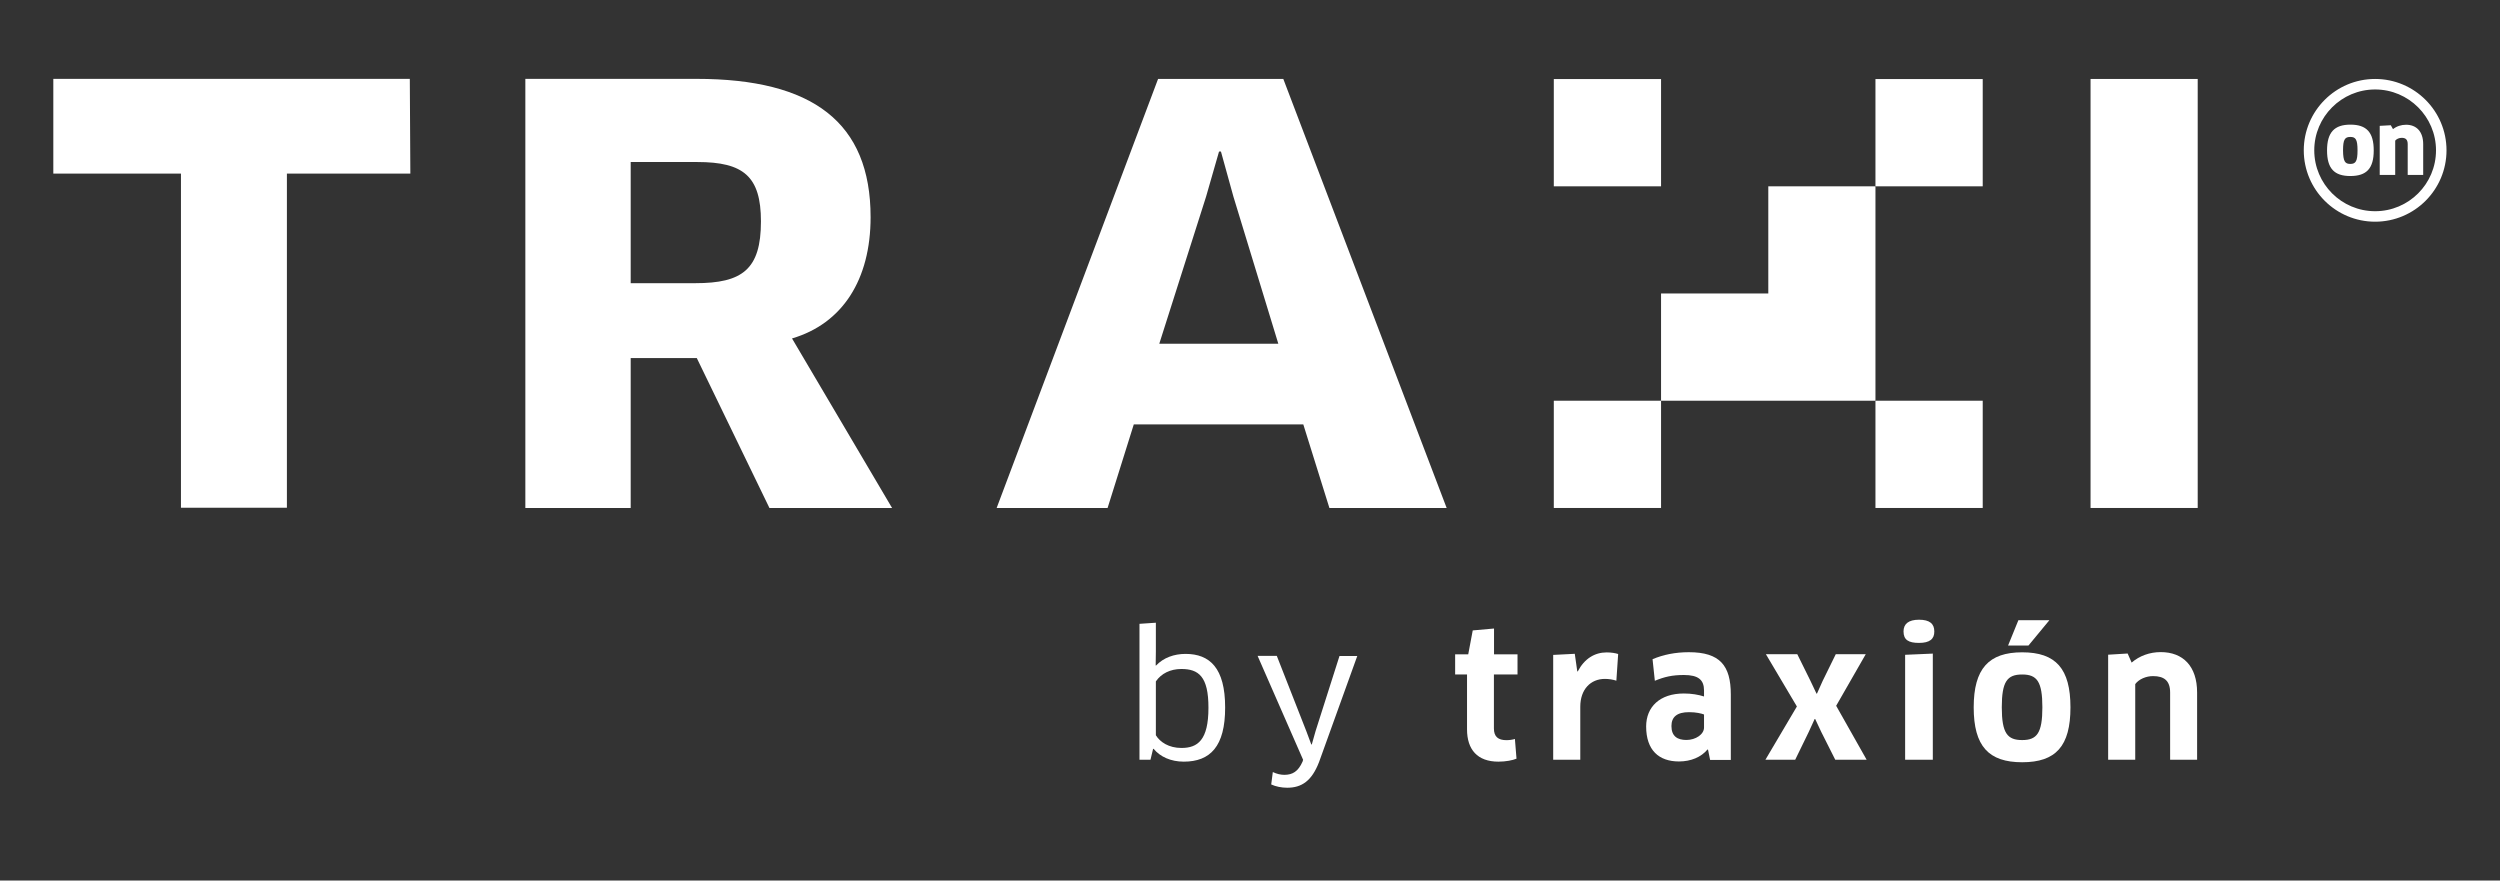 <svg width="159" height="56" viewBox="0 0 159 56" fill="none" xmlns="http://www.w3.org/2000/svg">
<rect x="0" y="0" width="159" height="56" fill="#333333" stroke="none"/>
<path d="M126.101 5.028H119.279V11.85H126.101V5.028Z" fill="white"/>
<path d="M119.279 11.85H112.464V18.665H105.643V25.486H112.464H119.279V18.665V11.85Z" fill="white"/>
<path d="M126.101 25.486H119.279V32.307H126.101V25.486Z" fill="white"/>
<path d="M105.643 25.486H98.822V32.307H105.643V25.486Z" fill="white"/>
<path d="M105.643 5.028H98.822V11.85H105.643V5.028Z" fill="white"/>
<path d="M18.247 11.042V32.294H11.509V11.042H3.391V5.016H26.064L26.098 11.042H18.247Z" fill="white"/>
<path d="M50.373 21.525L56.736 32.307H48.936L44.315 22.771H40.112V32.307H33.412V5.016H44.308C51.682 5.016 55.37 7.775 55.37 13.814C55.37 17.787 53.583 20.578 50.373 21.525ZM44.353 10.305H40.112V18.01H44.232C47.207 18.01 48.396 17.139 48.396 14.081C48.396 11.214 47.283 10.305 44.353 10.305Z" fill="white"/>
<path d="M82.89 26.992H72.109L70.443 32.307H63.387L73.653 5.022H81.619L92.007 32.307H84.55L82.89 26.992ZM76.705 12.511L73.73 21.862H81.301L78.447 12.511L77.652 9.637H77.531L76.705 12.511Z" fill="white"/>
<path d="M132.959 5.022H139.774V32.307H132.959V5.022Z" fill="white"/>
<path d="M149.481 11.195C148.458 11.195 148 10.718 148 9.567C148 8.417 148.464 7.927 149.488 7.927C150.517 7.927 150.969 8.423 150.969 9.567C150.969 10.712 150.517 11.195 149.481 11.195ZM149.481 10.426C149.818 10.426 149.939 10.26 149.939 9.567C149.939 8.862 149.818 8.709 149.481 8.709C149.138 8.709 149.017 8.862 149.017 9.567C149.024 10.267 149.144 10.426 149.481 10.426Z" fill="white"/>
<path d="M153.13 11.125V9.167C153.13 8.881 153.002 8.766 152.748 8.766C152.583 8.766 152.424 8.836 152.335 8.944V11.125H151.35V8.004L152.055 7.965L152.195 8.213C152.424 8.029 152.716 7.934 153.028 7.934C153.689 7.934 154.115 8.372 154.115 9.167V11.125H153.13Z" fill="white"/>
<path d="M151.059 14.1C148.554 14.1 146.52 12.066 146.52 9.561C146.52 7.056 148.554 5.022 151.059 5.022C153.563 5.022 155.598 7.056 155.598 9.561C155.598 12.066 153.563 14.1 151.059 14.1ZM151.059 5.69C148.923 5.69 147.187 7.425 147.187 9.561C147.187 11.697 148.923 13.433 151.059 13.433C153.195 13.433 154.93 11.697 154.93 9.561C154.93 7.425 153.188 5.69 151.059 5.69Z" fill="white"/>
<path d="M115.827 46.541L115.445 45.727H115.413L115.038 46.547L114.174 48.321H112.279L114.282 44.932L112.311 41.607H114.307L115.146 43.305L115.528 44.112H115.56L115.922 43.305L116.755 41.607H118.662L116.78 44.888L118.719 48.321H116.723L115.827 46.541Z" fill="white"/>
<path d="M75.134 42.548C74.435 42.548 73.857 42.834 73.513 43.337V46.763C73.78 47.195 74.333 47.57 75.141 47.57C76.171 47.57 76.857 47.075 76.857 45.021C76.864 43.012 76.221 42.548 75.134 42.548ZM75.287 48.441C74.467 48.441 73.78 48.13 73.367 47.621L73.335 47.634L73.17 48.321H72.471V39.675L73.513 39.605V41.436L73.501 42.319L73.52 42.332C73.996 41.83 74.67 41.588 75.401 41.588C76.94 41.588 77.919 42.485 77.919 44.989C77.925 47.481 76.965 48.441 75.287 48.441Z" fill="white"/>
<path d="M82.845 48.435L82.877 48.321L79.984 41.715H81.205L83.087 46.515L83.398 47.348H83.43L83.671 46.496L85.191 41.722H86.322L83.894 48.46C83.43 49.668 82.788 50.1 81.866 50.1C81.504 50.1 81.135 50.024 80.849 49.891L80.951 49.102C81.205 49.223 81.447 49.28 81.694 49.28C82.203 49.274 82.559 49.077 82.845 48.435Z" fill="white"/>
<path d="M95.013 42.892V46.331C95.013 46.852 95.28 47.075 95.814 47.075C95.992 47.075 96.221 47.043 96.348 46.998L96.45 48.251C96.215 48.352 95.776 48.441 95.299 48.441C93.958 48.441 93.303 47.666 93.303 46.388V42.898H92.547V41.614H93.38L93.666 40.094L95.02 39.974V41.614H96.514V42.898H95.013V42.892Z" fill="white"/>
<path d="M98.783 48.321V41.652L100.156 41.582L100.315 42.701H100.347C100.767 41.893 101.421 41.493 102.184 41.493C102.483 41.493 102.737 41.537 102.915 41.595L102.801 43.292C102.591 43.222 102.337 43.178 102.07 43.178C101.173 43.178 100.506 43.832 100.506 44.951V48.321H98.783Z" fill="white"/>
<path d="M108.376 45.441C108.211 45.377 107.88 45.294 107.423 45.294C106.66 45.294 106.304 45.593 106.304 46.178C106.304 46.833 106.691 47.062 107.257 47.062C107.842 47.062 108.376 46.706 108.376 46.273V45.441ZM108.63 47.678L108.599 47.666C108.192 48.155 107.543 48.429 106.78 48.429C105.503 48.429 104.695 47.71 104.695 46.204C104.695 44.964 105.56 44.106 107.092 44.106C107.588 44.106 108.02 44.182 108.376 44.296V43.915C108.376 43.241 108.02 42.93 107.098 42.93C106.355 42.93 105.865 43.044 105.248 43.298L105.102 41.925C105.776 41.639 106.545 41.48 107.41 41.48C109.393 41.48 110.08 42.332 110.08 44.176V48.333H108.764L108.63 47.678Z" fill="white"/>
<path d="M121.166 48.321V41.645L122.927 41.569V48.321H121.166ZM122.05 40.889C121.382 40.889 121.064 40.698 121.064 40.158C121.064 39.681 121.382 39.414 122.05 39.414C122.724 39.414 123.022 39.669 123.022 40.158C123.029 40.641 122.73 40.889 122.05 40.889Z" fill="white"/>
<path d="M130.34 39.446L129.011 41.054H127.714L128.369 39.446H130.34ZM128.611 47.068C129.551 47.068 129.895 46.623 129.895 44.983C129.895 43.343 129.551 42.898 128.611 42.898C127.657 42.898 127.314 43.343 127.314 44.983C127.314 46.636 127.67 47.068 128.611 47.068ZM128.611 48.479C126.481 48.479 125.527 47.462 125.527 44.989C125.527 42.529 126.481 41.487 128.611 41.487C130.753 41.487 131.681 42.529 131.681 44.989C131.681 47.456 130.753 48.479 128.611 48.479Z" fill="white"/>
<path d="M138.02 48.321V44.042C138.02 43.298 137.644 43 136.932 43C136.5 43 136.036 43.19 135.801 43.508V48.321H134.078V41.639L135.318 41.563L135.572 42.141C136.074 41.709 136.723 41.474 137.422 41.474C138.84 41.474 139.736 42.37 139.736 44.042V48.321H138.02Z" fill="white"/>
</svg>
